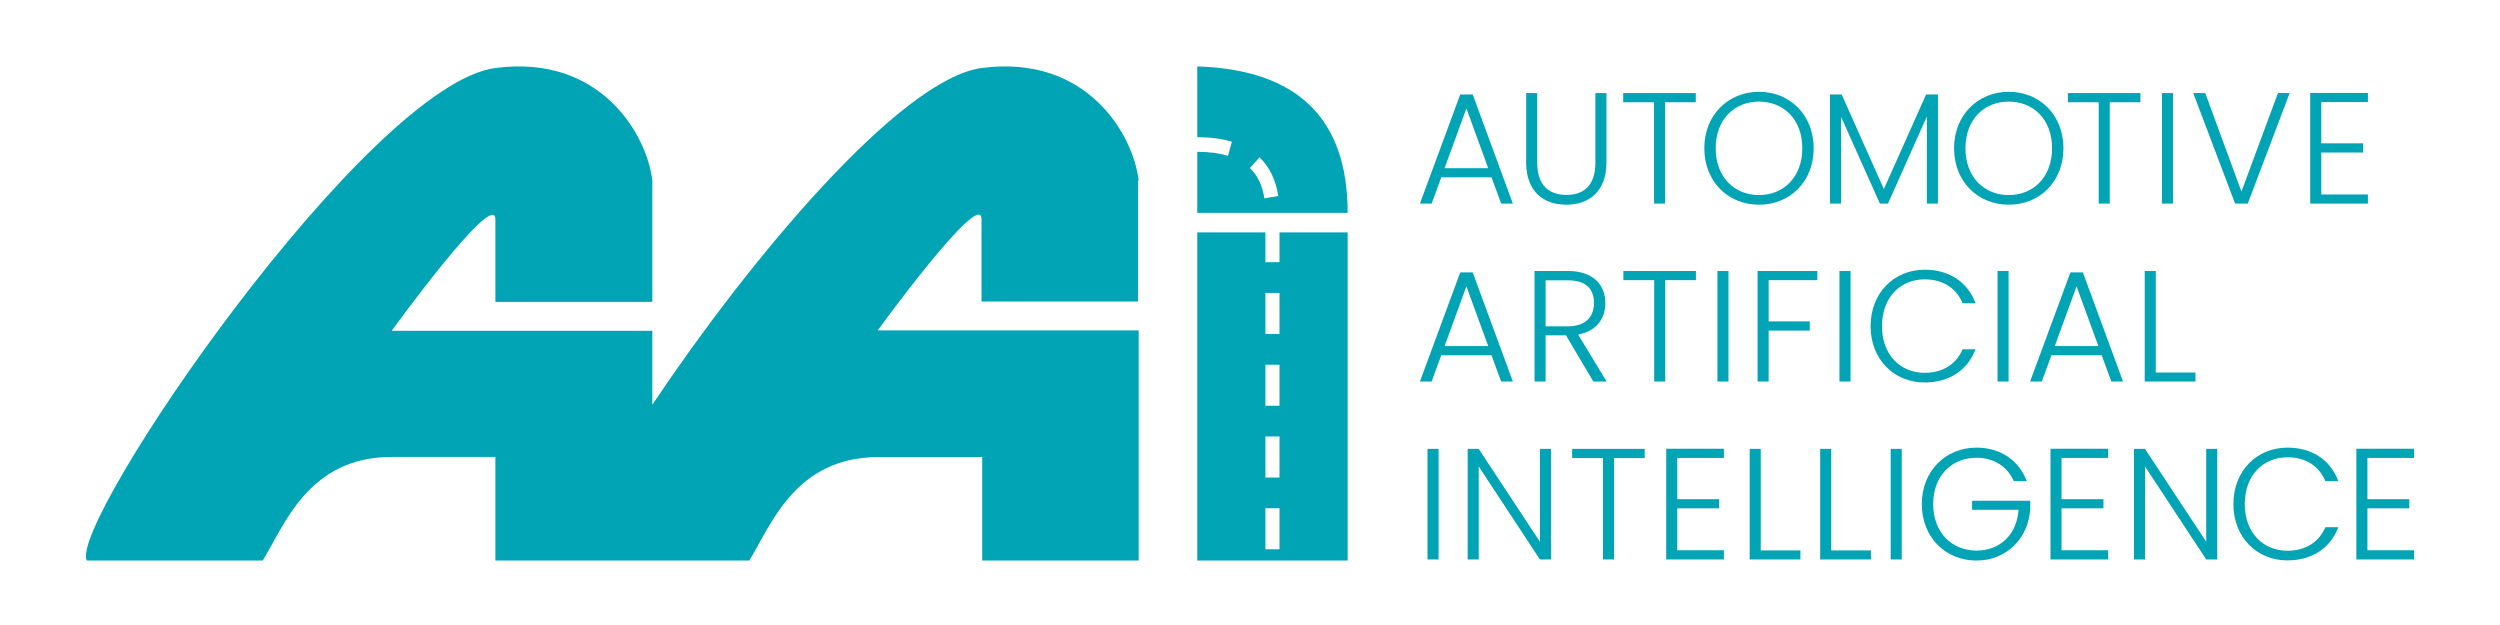 <?xml version="1.0" encoding="UTF-8"?>
<svg width="1280px" height="320px" viewBox="0 0 1280 320" version="1.1" xmlns="http://www.w3.org/2000/svg" xmlns:xlink="http://www.w3.org/1999/xlink">
    <!-- Generator: Sketch 52.2 (67145) - http://www.bohemiancoding.com/sketch -->
    <title>AAI_Full_Logo</title>
    <desc>Created with Sketch.</desc>
    <g id="AAI_Full_Logo" stroke="none" stroke-width="1" fill="none" fill-rule="evenodd">
        <path d="M334,207.22 C382.111,135.092 460.664,40.095 502.895,34.771 C556.059,27.925 580.126,68.281 583,92.423 L582.641,92.423 L582.641,154.4 L502.535,154.4 C502.535,154.4 502.535,114.043 502.535,112.241 C502.535,96.027 449.371,169.173 449.371,169.173 L583,169.173 L583,287 L502.895,287 L502.895,234.032 C502.895,234.032 452.963,234.032 449.73,234.032 C406.983,234.032 394.77,268.984 383.634,287 L334,287 L253.635,287 L253.635,233.956 C253.635,233.956 203.765,233.956 200.536,233.956 C157.842,233.956 145.643,268.958 134.521,287 L44.469,287 C34.423,268.597 188.338,42.71 253.993,34.772 C307.092,27.916 331.13,68.33 334,92.507 L334,154.571 L253.635,154.571 C253.635,154.571 253.635,114.157 253.635,112.353 C253.635,96.115 200.536,169.366 200.536,169.366 L334,169.366 L334,207.22 Z M613,77.723 C619.041,77.74 624.283,78.427 628.723,79.767 L630.737,72.565 C625.602,71.015 619.691,70.24 613,70.223 C613,49.384 613,37.31 613,34 C664.333,35.667 690,60.667 690,109 L613,109 C613,97.199 613,86.773 613,77.723 Z M639.977,86.052 C643.873,89.81 646.333,94.924 647.354,101.532 L654.482,100.343 C653.215,92.148 650.02,85.506 644.889,80.556 L639.977,86.052 Z M647.891,119 L647.891,134.238 L655.109,134.238 L655.109,119 L690,119 L690,287 L613,287 L613,119 L647.891,119 Z M647.891,149.989 L647.891,170.988 L655.109,170.988 L655.109,149.989 L647.891,149.989 Z M647.891,186.736 L647.891,207.733 L655.109,207.733 L655.109,186.736 L647.891,186.736 Z M647.891,223.486 L647.891,244.486 L655.109,244.486 L655.109,223.486 L647.891,223.486 Z M647.891,260.232 L647.891,281.233 L655.109,281.233 L655.109,260.232 L647.891,260.232 Z" id="Combined-Shape" fill="#00A4B5"></path>
        <path d="M768.601,104.247 L763.664,90.806 L737.926,90.806 L732.989,104.247 L727,104.247 L747.638,48.377 L754.032,48.377 L774.59,104.247 L768.601,104.247 Z M761.964,86.109 L750.795,55.502 L739.626,86.109 L761.964,86.109 Z M781.388,83.194 L781.388,47.648 L787.054,47.648 L787.054,83.275 C787.054,95.016 793.205,99.794 802.027,99.794 C810.849,99.794 816.838,95.016 816.838,83.275 L816.838,47.648 L822.503,47.648 L822.503,83.194 C822.503,98.174 813.439,104.814 801.946,104.814 C790.453,104.814 781.388,98.174 781.388,83.194 Z M831.082,52.344 L831.082,47.648 L868.232,47.648 L868.232,52.344 L852.53,52.344 L852.53,104.247 L846.865,104.247 L846.865,52.344 L831.082,52.344 Z M928.609,75.907 C928.609,92.911 916.55,104.814 900.606,104.814 C884.742,104.814 872.602,92.911 872.602,75.907 C872.602,58.984 884.742,47 900.606,47 C916.55,47 928.609,58.984 928.609,75.907 Z M878.429,75.907 C878.429,90.725 888.061,99.874 900.606,99.874 C913.15,99.874 922.782,90.725 922.782,75.907 C922.782,61.089 913.15,52.02 900.606,52.02 C888.061,52.02 878.429,61.089 878.429,75.907 Z M936.945,104.247 L936.945,48.377 L942.934,48.377 L964.544,96.798 L986.154,48.377 L992.224,48.377 L992.224,104.247 L986.558,104.247 L986.558,59.632 L966.648,104.247 L962.521,104.247 L942.611,59.794 L942.611,104.247 L936.945,104.247 Z M1056.486,75.907 C1056.486,92.911 1044.427,104.814 1028.483,104.814 C1012.619,104.814 1000.479,92.911 1000.479,75.907 C1000.479,58.984 1012.619,47 1028.483,47 C1044.427,47 1056.486,58.984 1056.486,75.907 Z M1006.307,75.907 C1006.307,90.725 1015.938,99.874 1028.483,99.874 C1041.028,99.874 1050.659,90.725 1050.659,75.907 C1050.659,61.089 1041.028,52.02 1028.483,52.02 C1015.938,52.02 1006.307,61.089 1006.307,75.907 Z M1058.752,52.344 L1058.752,47.648 L1095.902,47.648 L1095.902,52.344 L1080.2,52.344 L1080.2,104.247 L1074.535,104.247 L1074.535,52.344 L1058.752,52.344 Z M1106.909,104.247 L1106.909,47.648 L1112.574,47.648 L1112.574,104.247 L1106.909,104.247 Z M1147.619,98.093 L1166.315,47.648 L1172.304,47.648 L1150.856,104.247 L1144.382,104.247 L1122.934,47.648 L1129.085,47.648 L1147.619,98.093 Z M1212.367,47.567 L1212.367,52.263 L1188.491,52.263 L1188.491,73.397 L1209.939,73.397 L1209.939,78.093 L1188.491,78.093 L1188.491,99.551 L1212.367,99.551 L1212.367,104.247 L1182.826,104.247 L1182.826,47.567 L1212.367,47.567 Z M768.601,195.34 L763.664,181.899 L737.926,181.899 L732.989,195.34 L727,195.34 L747.638,139.47 L754.032,139.47 L774.59,195.34 L768.601,195.34 Z M761.964,177.202 L750.795,146.595 L739.626,177.202 L761.964,177.202 Z M816.109,155.178 C816.109,148.053 812.225,143.518 802.674,143.518 L791.343,143.518 L791.343,167.081 L802.755,167.081 C811.982,167.081 816.109,162.061 816.109,155.178 Z M785.678,138.741 L802.674,138.741 C815.786,138.741 821.937,145.866 821.937,155.178 C821.937,162.951 817.566,169.51 808.016,171.291 L822.584,195.34 L815.786,195.34 L801.784,171.696 L791.343,171.696 L791.343,195.34 L785.678,195.34 L785.678,138.741 Z M831.163,143.437 L831.163,138.741 L868.312,138.741 L868.312,143.437 L852.611,143.437 L852.611,195.34 L846.946,195.34 L846.946,143.437 L831.163,143.437 Z M879.32,195.34 L879.32,138.741 L884.985,138.741 L884.985,195.34 L879.32,195.34 Z M899.877,195.34 L899.877,138.741 L930.471,138.741 L930.471,143.437 L905.543,143.437 L905.543,164.571 L926.586,164.571 L926.586,169.267 L905.543,169.267 L905.543,195.34 L899.877,195.34 Z M941.801,195.34 L941.801,138.741 L947.467,138.741 L947.467,195.34 L941.801,195.34 Z M957.746,167 C957.746,149.996 969.724,138.093 985.425,138.093 C998.051,138.093 1007.44,144.409 1011.486,155.259 L1004.85,155.259 C1001.693,147.729 995.057,143.032 985.425,143.032 C973.042,143.032 963.573,152.182 963.573,167 C963.573,181.737 973.042,190.887 985.425,190.887 C995.057,190.887 1001.693,186.19 1004.85,178.822 L1011.486,178.822 C1007.44,189.51 998.051,195.826 985.425,195.826 C969.724,195.826 957.746,184.004 957.746,167 Z M1022.736,195.34 L1022.736,138.741 L1028.402,138.741 L1028.402,195.34 L1022.736,195.34 Z M1081.01,195.34 L1076.073,181.899 L1050.335,181.899 L1045.398,195.34 L1039.409,195.34 L1060.047,139.47 L1066.441,139.47 L1086.999,195.34 L1081.01,195.34 Z M1074.373,177.202 L1063.204,146.595 L1052.035,177.202 L1074.373,177.202 Z M1098.087,138.741 L1103.752,138.741 L1103.752,190.725 L1124.067,190.725 L1124.067,195.34 L1098.087,195.34 L1098.087,138.741 Z M730.885,286.433 L730.885,229.834 L736.55,229.834 L736.55,286.433 L730.885,286.433 Z M788.43,229.834 L794.095,229.834 L794.095,286.433 L788.43,286.433 L757.108,238.822 L757.108,286.433 L751.442,286.433 L751.442,229.834 L757.108,229.834 L788.43,277.364 L788.43,229.834 Z M804.94,234.53 L804.94,229.834 L842.09,229.834 L842.09,234.53 L826.388,234.53 L826.388,286.433 L820.723,286.433 L820.723,234.53 L804.94,234.53 Z M882.638,229.753 L882.638,234.449 L858.762,234.449 L858.762,255.583 L880.21,255.583 L880.21,260.279 L858.762,260.279 L858.762,281.737 L882.638,281.737 L882.638,286.433 L853.097,286.433 L853.097,229.753 L882.638,229.753 Z M895.83,229.834 L901.496,229.834 L901.496,281.818 L921.81,281.818 L921.81,286.433 L895.83,286.433 L895.83,229.834 Z M931.927,229.834 L937.593,229.834 L937.593,281.818 L957.907,281.818 L957.907,286.433 L931.927,286.433 L931.927,229.834 Z M968.024,286.433 L968.024,229.834 L973.69,229.834 L973.69,286.433 L968.024,286.433 Z M1011.972,229.186 C1024.112,229.186 1033.663,235.583 1037.709,246.352 L1031.073,246.352 C1027.916,239.065 1021.037,234.368 1011.972,234.368 C999.427,234.368 989.796,243.437 989.796,258.093 C989.796,272.749 999.427,281.899 1011.972,281.899 C1023.869,281.899 1032.61,273.883 1033.501,261.008 L1009.706,261.008 L1009.706,256.393 L1039.49,256.393 L1039.49,260.522 C1038.6,275.502 1027.431,287 1011.972,287 C996.109,287 983.969,275.097 983.969,258.093 C983.969,241.17 996.109,229.186 1011.972,229.186 Z M1079.391,229.753 L1079.391,234.449 L1055.515,234.449 L1055.515,255.583 L1076.963,255.583 L1076.963,260.279 L1055.515,260.279 L1055.515,281.737 L1079.391,281.737 L1079.391,286.433 L1049.85,286.433 L1049.85,229.753 L1079.391,229.753 Z M1129.571,229.834 L1135.236,229.834 L1135.236,286.433 L1129.571,286.433 L1098.249,238.822 L1098.249,286.433 L1092.583,286.433 L1092.583,229.834 L1098.249,229.834 L1129.571,277.364 L1129.571,229.834 Z M1143.491,258.093 C1143.491,241.089 1155.47,229.186 1171.171,229.186 C1183.797,229.186 1193.185,235.502 1197.232,246.352 L1190.595,246.352 C1187.439,238.822 1180.802,234.126 1171.171,234.126 C1158.788,234.126 1149.319,243.275 1149.319,258.093 C1149.319,272.83 1158.788,281.98 1171.171,281.98 C1180.802,281.98 1187.439,277.283 1190.595,269.915 L1197.232,269.915 C1193.185,280.603 1183.797,286.919 1171.171,286.919 C1155.47,286.919 1143.491,275.097 1143.491,258.093 Z M1236,229.753 L1236,234.449 L1212.124,234.449 L1212.124,255.583 L1233.572,255.583 L1233.572,260.279 L1212.124,260.279 L1212.124,281.737 L1236,281.737 L1236,286.433 L1206.459,286.433 L1206.459,229.753 L1236,229.753 Z" id="Automotive-Artificia" fill="#00A4B5" fill-rule="nonzero"></path>
    </g>
</svg>
